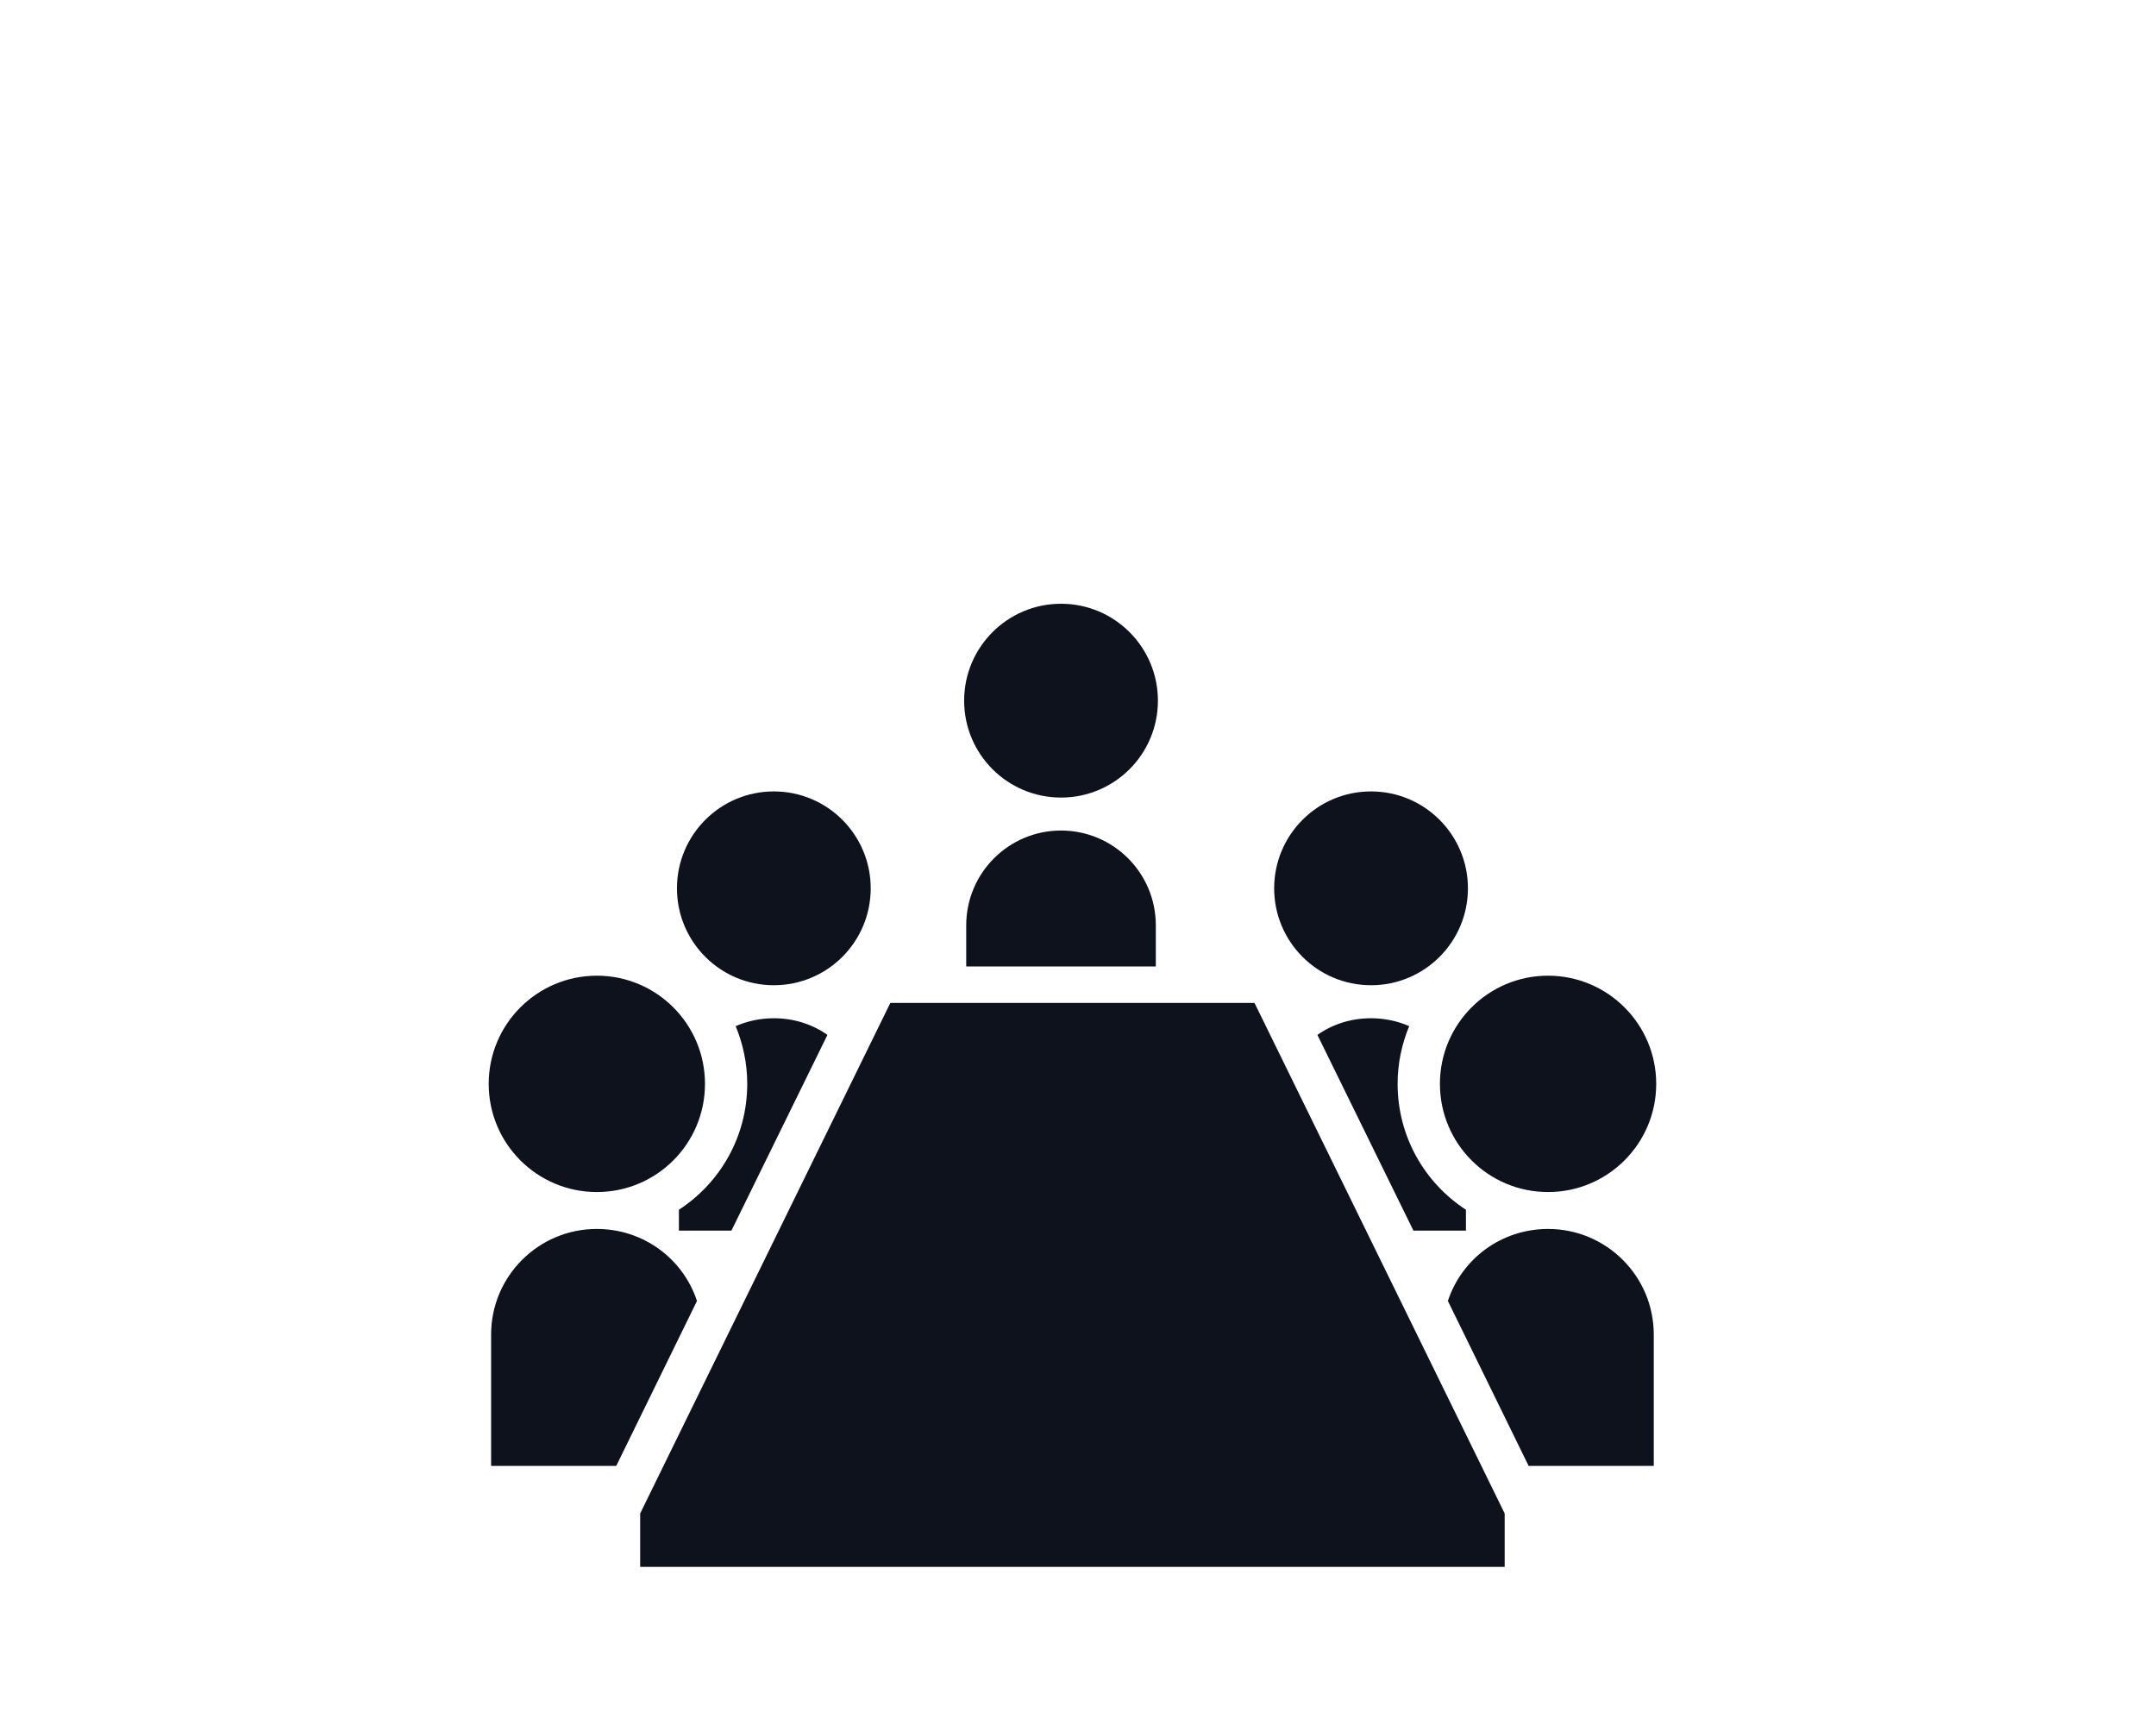 <svg width="150" height="120" viewBox="0 0 150 120" fill="none" xmlns="http://www.w3.org/2000/svg">
<path d="M41.525 82.925C45.685 82.925 49.048 79.556 49.048 75.4C49.048 71.245 45.685 67.874 41.525 67.874C37.369 67.874 34 71.245 34 75.4C34 79.556 37.369 82.925 41.525 82.925Z" fill="#0D121D"/>
<path d="M41.517 85.492C37.471 85.492 34.168 88.773 34.168 92.84V101.976H42.874L48.491 90.501C47.528 87.574 44.779 85.492 41.517 85.492Z" fill="#0D121D"/>
<path d="M53.838 68.538C57.563 68.538 60.578 65.522 60.578 61.795C60.578 58.075 57.563 55.055 53.838 55.055C50.115 55.055 47.098 58.075 47.098 61.795C47.098 65.522 50.115 68.538 53.838 68.538Z" fill="#0D121D"/>
<path d="M47.234 84.156V85.609H50.887L57.568 71.993C56.507 71.246 55.23 70.835 53.835 70.835C52.893 70.835 51.988 71.031 51.183 71.385C51.694 72.623 51.988 73.977 51.988 75.394C51.988 79.068 50.102 82.289 47.234 84.156Z" fill="#0D121D"/>
<path d="M73.819 55.483C77.544 55.483 80.56 52.467 80.56 48.741C80.56 45.021 77.544 42 73.819 42C70.096 42 67.078 45.021 67.078 48.741C67.078 52.467 70.096 55.483 73.819 55.483Z" fill="#0D121D"/>
<path d="M73.819 57.776C70.179 57.776 67.223 60.729 67.223 64.373V67.233H80.414V64.373C80.415 60.729 77.463 57.776 73.819 57.776Z" fill="#0D121D"/>
<path d="M61.944 69.768L44.539 105.284V109H104.685V105.284L87.28 69.768H61.944Z" fill="#0D121D"/>
<path d="M107.702 82.925C111.859 82.925 115.228 79.556 115.228 75.4C115.228 71.245 111.859 67.874 107.702 67.874C103.542 67.874 100.18 71.245 100.18 75.4C100.18 79.556 103.542 82.925 107.702 82.925Z" fill="#0D121D"/>
<path d="M107.709 85.492C104.447 85.492 101.697 87.574 100.734 90.501L106.352 101.976H115.058V92.84C115.058 88.773 111.755 85.492 107.709 85.492Z" fill="#0D121D"/>
<path d="M95.388 68.538C99.111 68.538 102.129 65.522 102.129 61.795C102.129 58.075 99.111 55.055 95.388 55.055C91.663 55.055 88.648 58.075 88.648 61.795C88.648 65.522 91.663 68.538 95.388 68.538Z" fill="#0D121D"/>
<path d="M95.389 70.835C93.995 70.835 92.717 71.246 91.656 71.993L98.337 85.609H101.99V84.156C99.122 82.289 97.236 79.068 97.236 75.394C97.236 73.977 97.531 72.623 98.041 71.385C97.236 71.03 96.331 70.835 95.389 70.835Z" fill="#0D121D"/>
</svg>
